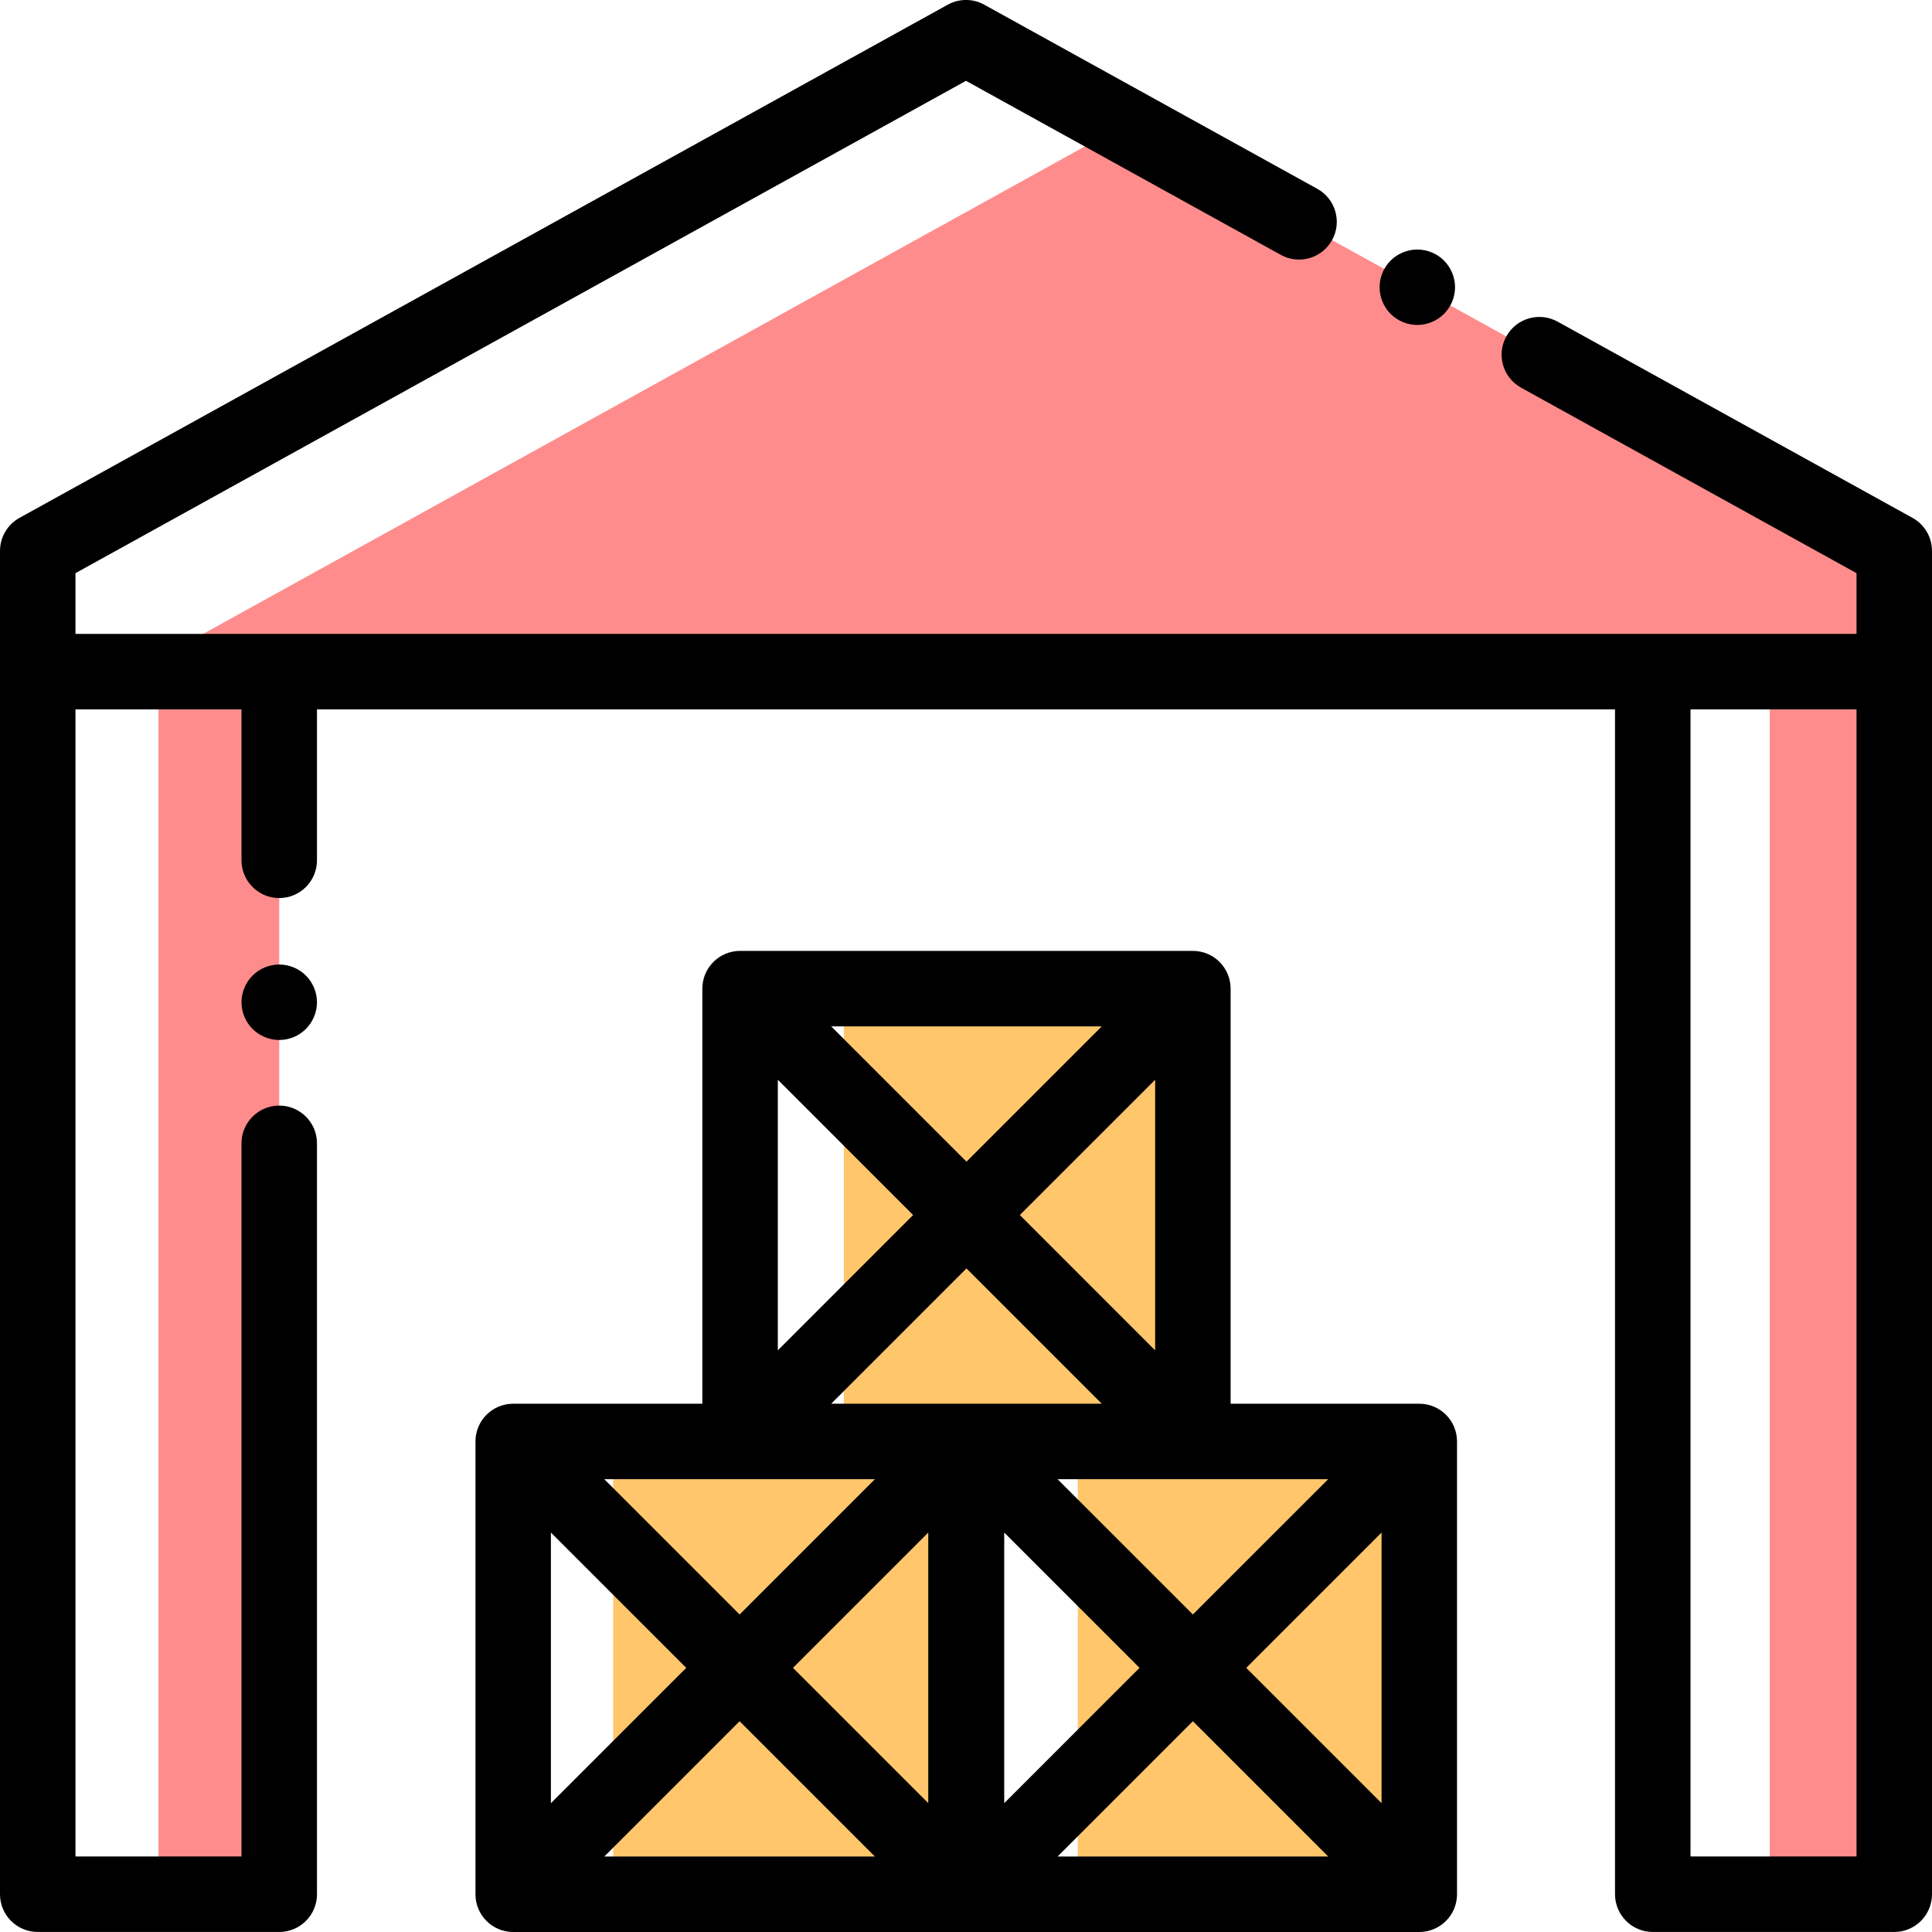 <svg width="60" height="60" viewBox="0 0 60 60" fill="none" xmlns="http://www.w3.org/2000/svg">
<g clip-path="url(#clip0_21_298)">
<path d="M4.922 20.859H8.672V58.594H4.922V20.859Z" fill="#FF8C8C"/>
<path d="M54.961 20.859H58.828V58.594H54.961V20.859Z" fill="#FF8C8C"/>
<path d="M6.094 19.805V20.859H58.828V17.109L34.898 3.88L6.094 19.805Z" fill="#FF8C8C"/>
<path d="M19.043 44.883H30V58.828H19.043V44.883Z" fill="#FFC66C"/>
<path d="M33.472 44.766H44.078V58.828H33.472V44.766Z" fill="#FFC66C"/>
<path d="M26.206 30.762H37.046V44.766H26.206V30.762Z" fill="#FFC66C"/>
<path d="M8.672 29.954C8.364 29.954 8.061 30.079 7.843 30.297C7.625 30.515 7.5 30.818 7.5 31.126C7.5 31.435 7.625 31.737 7.843 31.954C8.061 32.174 8.364 32.298 8.672 32.298C8.98 32.298 9.283 32.174 9.5 31.954C9.718 31.737 9.844 31.435 9.844 31.126C9.844 30.818 9.718 30.515 9.5 30.297C9.283 30.079 8.98 29.954 8.672 29.954Z" fill="black"/>
<path d="M59.395 16.083L48.373 9.989C47.806 9.676 47.093 9.881 46.78 10.448C46.467 11.014 46.672 11.727 47.239 12.04L57.656 17.8V19.687H2.344V17.8L30 2.51L39.776 7.915C40.343 8.228 41.056 8.023 41.369 7.456C41.682 6.89 41.477 6.177 40.91 5.864L30.567 0.146C30.214 -0.05 29.786 -0.05 29.433 0.146L0.605 16.083C0.232 16.289 0 16.682 0 17.108V58.827C0 59.474 0.525 59.999 1.172 59.999H8.672C9.319 59.999 9.844 59.474 9.844 58.827V35.507C9.844 34.86 9.319 34.335 8.672 34.335C8.025 34.335 7.5 34.86 7.5 35.507V57.655H2.344V22.03H7.5V26.718C7.5 27.365 8.025 27.89 8.672 27.89C9.319 27.89 9.844 27.365 9.844 26.718V22.03H50.156V58.827C50.156 59.474 50.681 59.999 51.328 59.999H58.828C59.475 59.999 60 59.474 60 58.827V17.108C60 16.682 59.768 16.289 59.395 16.083ZM57.656 57.655H52.5V22.03H57.656V57.655Z" fill="black"/>
<path d="M44.016 10.092C44.324 10.092 44.626 9.967 44.844 9.749C45.062 9.531 45.188 9.228 45.188 8.92C45.188 8.612 45.062 8.31 44.844 8.092C44.626 7.874 44.324 7.749 44.016 7.749C43.707 7.749 43.405 7.874 43.187 8.092C42.969 8.31 42.844 8.612 42.844 8.92C42.844 9.228 42.969 9.531 43.187 9.749C43.405 9.967 43.707 10.092 44.016 10.092Z" fill="black"/>
<path d="M44.078 43.594H38.218V30.703C38.218 30.056 37.693 29.531 37.046 29.531H22.984C22.337 29.531 21.812 30.056 21.812 30.703V43.594H15.938C15.29 43.594 14.766 44.118 14.766 44.766V58.828C14.766 59.475 15.29 60 15.938 60H30C30.002 60 30.005 59.999 30.007 59.999C30.01 59.999 30.012 60 30.015 60H44.077C44.724 60 45.249 59.475 45.249 58.828V44.766C45.249 44.118 44.724 43.594 44.078 43.594ZM17.109 47.595L21.312 51.797L17.109 55.999V47.595ZM41.248 45.938L37.046 50.139L32.844 45.938H41.248ZM30.015 43.594H25.813L30.015 39.392L34.217 43.594H30.015ZM28.828 55.999L24.626 51.797L28.828 47.595V55.999ZM31.187 47.595L35.389 51.797L31.187 55.999V47.595ZM35.874 41.937L31.672 37.734L35.874 33.533V41.937ZM30.015 36.077L25.813 31.875H34.217L30.015 36.077ZM28.358 37.734L24.156 41.936V33.532L28.358 37.734ZM22.984 45.938H27.171L22.969 50.14L18.767 45.938H22.984ZM22.969 53.454L27.171 57.656H18.767L22.969 53.454ZM37.046 53.454L41.248 57.656H32.844L37.046 53.454ZM38.703 51.797L42.906 47.595V55.999L38.703 51.797Z" fill="black"/>
</g>
<defs>
<clipPath id="clip0_21_298">
<rect width="60" height="60" fill="white"/>
</clipPath>
</defs>
</svg>
